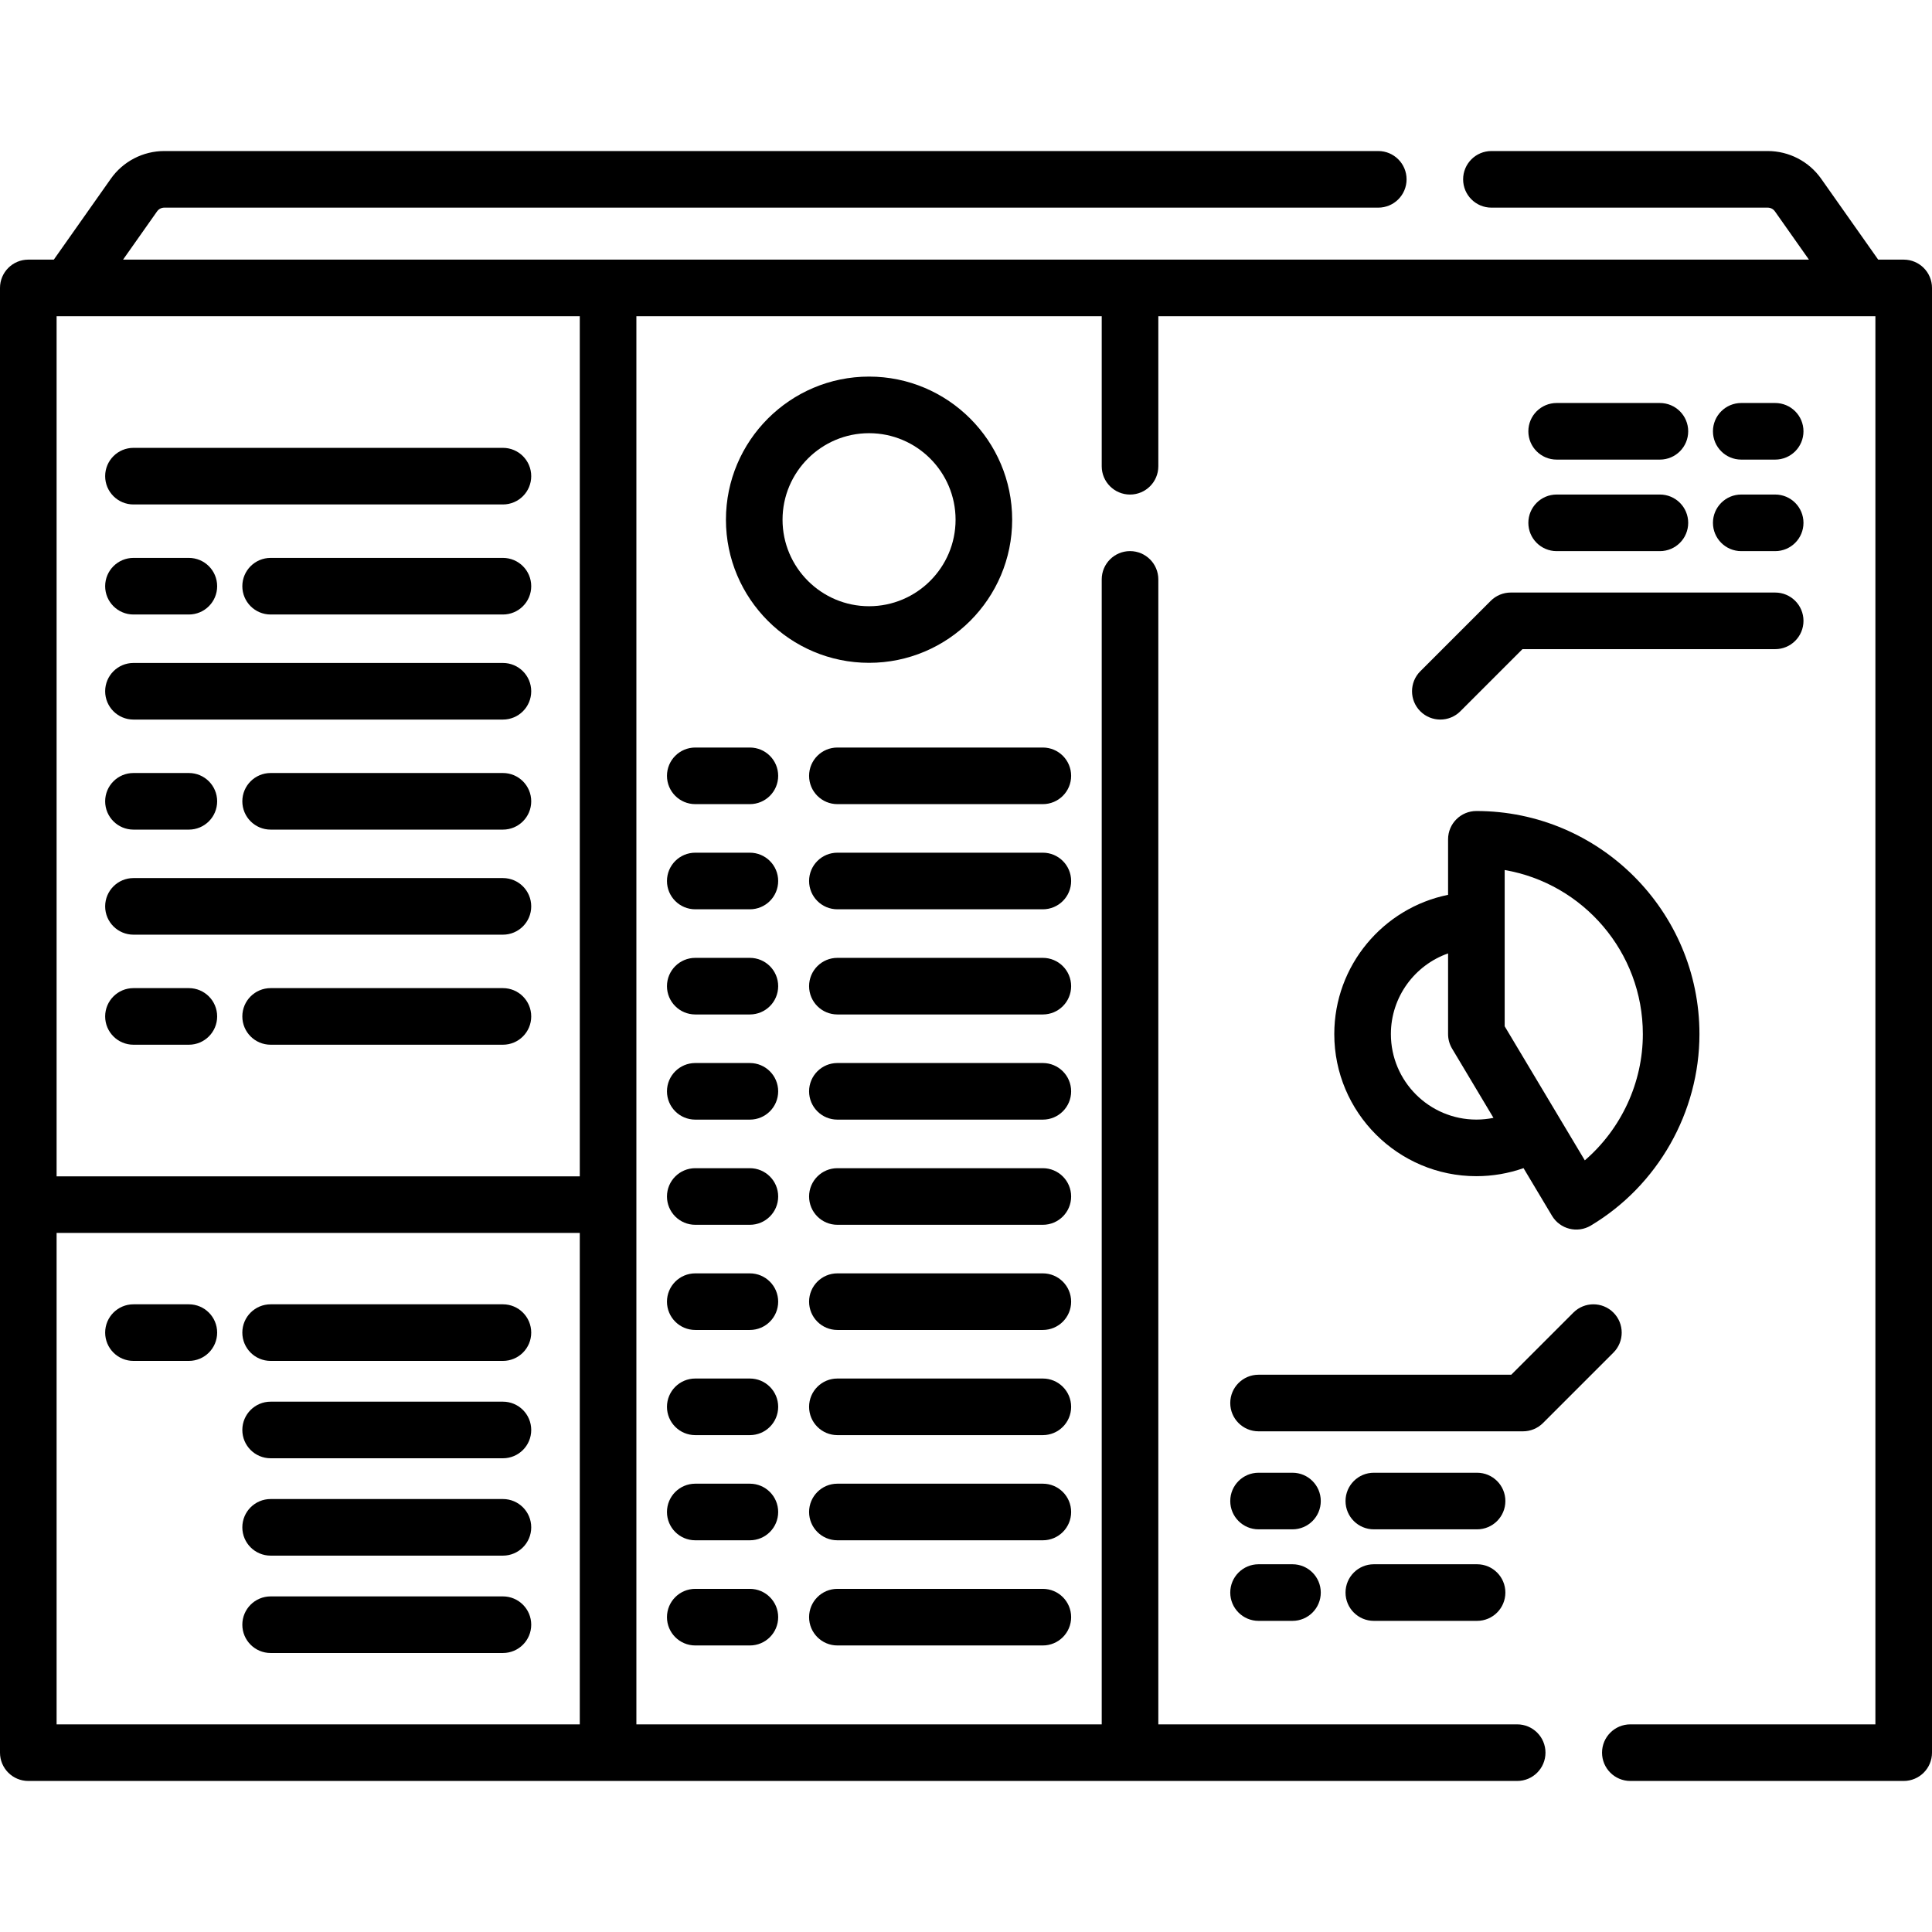 <svg id="Capa_1" enable-background="new 0 0 512 512" height="512" viewBox="0 0 512 512" width="512" xmlns="http://www.w3.org/2000/svg"><g><path d="m35.369 133.686h97.911c4.143 0 7.5-3.357 7.5-7.5s-3.357-7.5-7.5-7.5h-97.911c-4.143 0-7.5 3.357-7.5 7.5s3.358 7.5 7.5 7.5z"/><path d="m133.28 147.85h-61.56c-4.143 0-7.5 3.357-7.5 7.5s3.357 7.5 7.5 7.5h61.561c4.143 0 7.5-3.357 7.5-7.5s-3.358-7.5-7.501-7.5z"/><path d="m35.369 162.85h14.679c4.143 0 7.5-3.357 7.5-7.5s-3.357-7.5-7.5-7.5h-14.679c-4.143 0-7.5 3.357-7.5 7.5s3.358 7.5 7.5 7.5z"/><path d="m35.369 190.692h97.911c4.143 0 7.5-3.357 7.5-7.5s-3.357-7.5-7.5-7.5h-97.911c-4.143 0-7.5 3.357-7.5 7.5s3.358 7.5 7.5 7.5z"/><path d="m133.28 204.856h-61.56c-4.143 0-7.5 3.357-7.5 7.5s3.357 7.5 7.5 7.5h61.561c4.143 0 7.5-3.357 7.5-7.5s-3.358-7.5-7.501-7.5z"/><path d="m35.369 219.856h14.679c4.143 0 7.5-3.357 7.5-7.5s-3.357-7.5-7.5-7.5h-14.679c-4.143 0-7.5 3.357-7.5 7.5s3.358 7.5 7.5 7.5z"/><path d="m35.369 247.698h97.911c4.143 0 7.5-3.357 7.5-7.5s-3.357-7.5-7.5-7.5h-97.911c-4.143 0-7.5 3.357-7.5 7.5s3.358 7.5 7.5 7.5z"/><path d="m133.28 261.862h-61.56c-4.143 0-7.5 3.357-7.5 7.5s3.357 7.5 7.5 7.5h61.561c4.143 0 7.5-3.357 7.5-7.5s-3.358-7.5-7.501-7.5z"/><path d="m35.369 276.862h14.679c4.143 0 7.5-3.357 7.5-7.5s-3.357-7.5-7.5-7.5h-14.679c-4.143 0-7.5 3.357-7.5 7.5s3.358 7.5 7.5 7.5z"/><path d="m50.048 345.654h-14.679c-4.143 0-7.5 3.357-7.5 7.5s3.357 7.5 7.5 7.5h14.679c4.143 0 7.5-3.357 7.5-7.5s-3.358-7.5-7.5-7.5z"/><path d="m133.28 345.654h-61.56c-4.143 0-7.5 3.357-7.5 7.5s3.357 7.5 7.5 7.5h61.561c4.143 0 7.5-3.357 7.5-7.5s-3.358-7.5-7.501-7.5z"/><path d="m133.28 371.457h-61.56c-4.143 0-7.5 3.357-7.5 7.5s3.357 7.5 7.5 7.5h61.561c4.143 0 7.5-3.357 7.5-7.5s-3.358-7.5-7.501-7.5z"/><path d="m133.28 397.26h-61.56c-4.143 0-7.5 3.357-7.5 7.5s3.357 7.5 7.5 7.5h61.561c4.143 0 7.5-3.357 7.5-7.5s-3.358-7.5-7.501-7.5z"/><path d="m133.28 423.063h-61.56c-4.143 0-7.5 3.357-7.5 7.5s3.357 7.5 7.5 7.5h61.561c4.143 0 7.5-3.357 7.5-7.5s-3.358-7.5-7.501-7.5z"/><path d="m268.236 137.729c0-20.913-17.014-37.928-37.927-37.928s-37.928 17.015-37.928 37.928 17.015 37.927 37.928 37.927 37.927-17.014 37.927-37.927zm-60.854 0c0-12.643 10.285-22.928 22.928-22.928 12.642 0 22.927 10.285 22.927 22.928 0 12.642-10.285 22.927-22.927 22.927-12.643 0-22.928-10.285-22.928-22.927z"/><path d="m198.725 198.103h-14.47c-4.143 0-7.5 3.357-7.5 7.5s3.357 7.5 7.5 7.5h14.47c4.143 0 7.5-3.357 7.5-7.5s-3.358-7.5-7.5-7.5z"/><path d="m276.363 198.103h-54.446c-4.143 0-7.5 3.357-7.5 7.5s3.357 7.5 7.5 7.5h54.446c4.143 0 7.5-3.357 7.5-7.5s-3.357-7.5-7.5-7.5z"/><path d="m198.725 225.973h-14.47c-4.143 0-7.5 3.357-7.5 7.5s3.357 7.5 7.5 7.5h14.47c4.143 0 7.5-3.357 7.5-7.5s-3.358-7.5-7.5-7.5z"/><path d="m276.363 225.973h-54.446c-4.143 0-7.5 3.357-7.5 7.5s3.357 7.5 7.5 7.5h54.446c4.143 0 7.5-3.357 7.5-7.5s-3.357-7.5-7.5-7.5z"/><path d="m198.725 253.843h-14.47c-4.143 0-7.5 3.357-7.5 7.5s3.357 7.5 7.5 7.5h14.47c4.143 0 7.5-3.357 7.5-7.5s-3.358-7.5-7.5-7.5z"/><path d="m276.363 253.843h-54.446c-4.143 0-7.5 3.357-7.5 7.5s3.357 7.5 7.5 7.5h54.446c4.143 0 7.5-3.357 7.5-7.5s-3.357-7.5-7.5-7.5z"/><path d="m198.725 281.713h-14.47c-4.143 0-7.5 3.357-7.5 7.5s3.357 7.5 7.5 7.5h14.47c4.143 0 7.5-3.357 7.5-7.5s-3.358-7.5-7.5-7.5z"/><path d="m276.363 281.713h-54.446c-4.143 0-7.5 3.357-7.5 7.5s3.357 7.5 7.5 7.5h54.446c4.143 0 7.5-3.357 7.5-7.5s-3.357-7.5-7.5-7.5z"/><path d="m198.725 309.583h-14.47c-4.143 0-7.5 3.357-7.5 7.5s3.357 7.5 7.5 7.5h14.47c4.143 0 7.5-3.357 7.5-7.5s-3.358-7.5-7.5-7.5z"/><path d="m276.363 309.583h-54.446c-4.143 0-7.5 3.357-7.5 7.5s3.357 7.5 7.5 7.5h54.446c4.143 0 7.5-3.357 7.5-7.5s-3.357-7.5-7.5-7.5z"/><path d="m198.725 337.454h-14.47c-4.143 0-7.5 3.357-7.5 7.5s3.357 7.5 7.5 7.5h14.47c4.143 0 7.5-3.357 7.5-7.5s-3.358-7.5-7.5-7.5z"/><path d="m276.363 337.454h-54.446c-4.143 0-7.5 3.357-7.5 7.5s3.357 7.5 7.5 7.5h54.446c4.143 0 7.5-3.357 7.5-7.5s-3.357-7.5-7.5-7.5z"/><path d="m198.725 365.323h-14.47c-4.143 0-7.5 3.357-7.5 7.5s3.357 7.5 7.5 7.5h14.47c4.143 0 7.5-3.357 7.5-7.5s-3.358-7.5-7.5-7.5z"/><path d="m276.363 365.323h-54.446c-4.143 0-7.5 3.357-7.5 7.5s3.357 7.5 7.5 7.5h54.446c4.143 0 7.5-3.357 7.5-7.5s-3.357-7.5-7.5-7.5z"/><path d="m198.725 393.193h-14.47c-4.143 0-7.5 3.357-7.5 7.5s3.357 7.5 7.5 7.5h14.47c4.143 0 7.5-3.357 7.5-7.5s-3.358-7.5-7.5-7.5z"/><path d="m276.363 393.193h-54.446c-4.143 0-7.5 3.357-7.5 7.5s3.357 7.5 7.5 7.5h54.446c4.143 0 7.5-3.357 7.5-7.5s-3.357-7.5-7.5-7.5z"/><path d="m198.725 421.063h-14.47c-4.143 0-7.5 3.357-7.5 7.5s3.357 7.5 7.5 7.5h14.47c4.143 0 7.5-3.357 7.5-7.5s-3.358-7.5-7.5-7.5z"/><path d="m276.363 421.063h-54.446c-4.143 0-7.5 3.357-7.5 7.5s3.357 7.5 7.5 7.5h54.446c4.143 0 7.5-3.357 7.5-7.5s-3.357-7.5-7.5-7.5z"/><path d="m353.599 274.043c0 20.765 16.893 37.657 37.656 37.657 4.276 0 8.501-.727 12.495-2.131l7.547 12.628c2.129 3.562 6.738 4.71 10.285 2.59 17.758-10.612 28.789-30.057 28.789-50.744 0-32.597-26.52-59.116-59.116-59.116-4.143 0-7.5 3.357-7.5 7.5v14.71c-17.183 3.487-30.156 18.71-30.156 36.906zm45.156-43.478c20.765 3.572 36.616 21.709 36.616 43.479 0 12.904-5.753 25.162-15.38 33.463l-21.236-35.533zm-15 22.098v21.381c0 1.354.367 2.685 1.062 3.848l10.968 18.354c-1.483.302-3.001.456-4.53.456-12.493 0-22.656-10.164-22.656-22.657 0-9.867 6.339-18.28 15.156-21.382z"/><path d="m408.911 377.119 18.661-18.661c2.929-2.93 2.929-7.678 0-10.607-2.93-2.928-7.678-2.928-10.607 0l-16.464 16.465h-66.972c-4.143 0-7.5 3.357-7.5 7.5s3.357 7.5 7.5 7.5h70.078c1.99-.001 3.897-.791 5.304-2.197z"/><path d="m342.521 414.546h-8.991c-4.143 0-7.5 3.357-7.5 7.5s3.357 7.5 7.5 7.5h8.991c4.143 0 7.5-3.357 7.5-7.5s-3.358-7.5-7.5-7.5z"/><path d="m391.44 414.546h-27.362c-4.143 0-7.5 3.357-7.5 7.5s3.357 7.5 7.5 7.5h27.362c4.143 0 7.5-3.357 7.5-7.5s-3.357-7.5-7.5-7.5z"/><path d="m342.521 390.29h-8.991c-4.143 0-7.5 3.357-7.5 7.5s3.357 7.5 7.5 7.5h8.991c4.143 0 7.5-3.357 7.5-7.5s-3.358-7.5-7.5-7.5z"/><path d="m391.44 390.29h-27.362c-4.143 0-7.5 3.357-7.5 7.5s3.357 7.5 7.5 7.5h27.362c4.143 0 7.5-3.357 7.5-7.5s-3.357-7.5-7.5-7.5z"/><path d="m395.059 159.227-18.661 18.661c-2.929 2.93-2.929 7.678 0 10.607 1.465 1.464 3.385 2.196 5.304 2.196s3.839-.732 5.304-2.196l16.464-16.465h66.972c4.143 0 7.5-3.357 7.5-7.5s-3.357-7.5-7.5-7.5h-70.078c-1.991.001-3.898.791-5.305 2.197z"/><path d="m461.449 121.799h8.991c4.143 0 7.5-3.357 7.5-7.5s-3.357-7.5-7.5-7.5h-8.991c-4.143 0-7.5 3.357-7.5 7.5s3.358 7.5 7.5 7.5z"/><path d="m412.529 121.799h27.362c4.143 0 7.5-3.357 7.5-7.5s-3.357-7.5-7.5-7.5h-27.362c-4.143 0-7.5 3.357-7.5 7.5s3.358 7.5 7.5 7.5z"/><path d="m461.449 146.056h8.991c4.143 0 7.5-3.357 7.5-7.5s-3.357-7.5-7.5-7.5h-8.991c-4.143 0-7.5 3.357-7.5 7.5s3.358 7.5 7.5 7.5z"/><path d="m412.529 146.056h27.362c4.143 0 7.5-3.357 7.5-7.5s-3.357-7.5-7.5-7.5h-27.362c-4.143 0-7.5 3.357-7.5 7.5s3.358 7.5 7.5 7.5z"/><path d="m504.5 68.804h-6.76l-15.109-21.432c-3.241-4.6-8.536-7.346-14.163-7.346h-73.225c-4.143 0-7.5 3.357-7.5 7.5s3.357 7.5 7.5 7.5h73.225c.756 0 1.466.369 1.902.987l9.017 12.79h-446.775l9.017-12.79c.436-.618 1.147-.987 1.903-.987h321.725c4.143 0 7.5-3.357 7.5-7.5s-3.357-7.5-7.5-7.5h-321.725c-5.626 0-10.921 2.745-14.163 7.345l-15.109 21.433h-6.76c-4.143 0-7.5 3.357-7.5 7.5v388.169c0 4.143 3.357 7.5 7.5 7.5h394.569c4.143 0 7.5-3.357 7.5-7.5s-3.357-7.5-7.5-7.5h-95.101v-303.424c0-4.143-3.357-7.5-7.5-7.5s-7.5 3.357-7.5 7.5v303.424h-123.319v-373.169h123.319v39.758c0 4.143 3.357 7.5 7.5 7.5s7.5-3.357 7.5-7.5v-39.758h190.032v373.169h-64.943c-4.143 0-7.5 3.357-7.5 7.5s3.357 7.5 7.5 7.5h72.443c4.143 0 7.5-3.357 7.5-7.5v-388.169c0-4.142-3.357-7.5-7.5-7.5zm-489.5 388.169v-130.229h138.649v130.229zm138.649-145.229h-138.649v-227.94h138.649z"/></g></svg>